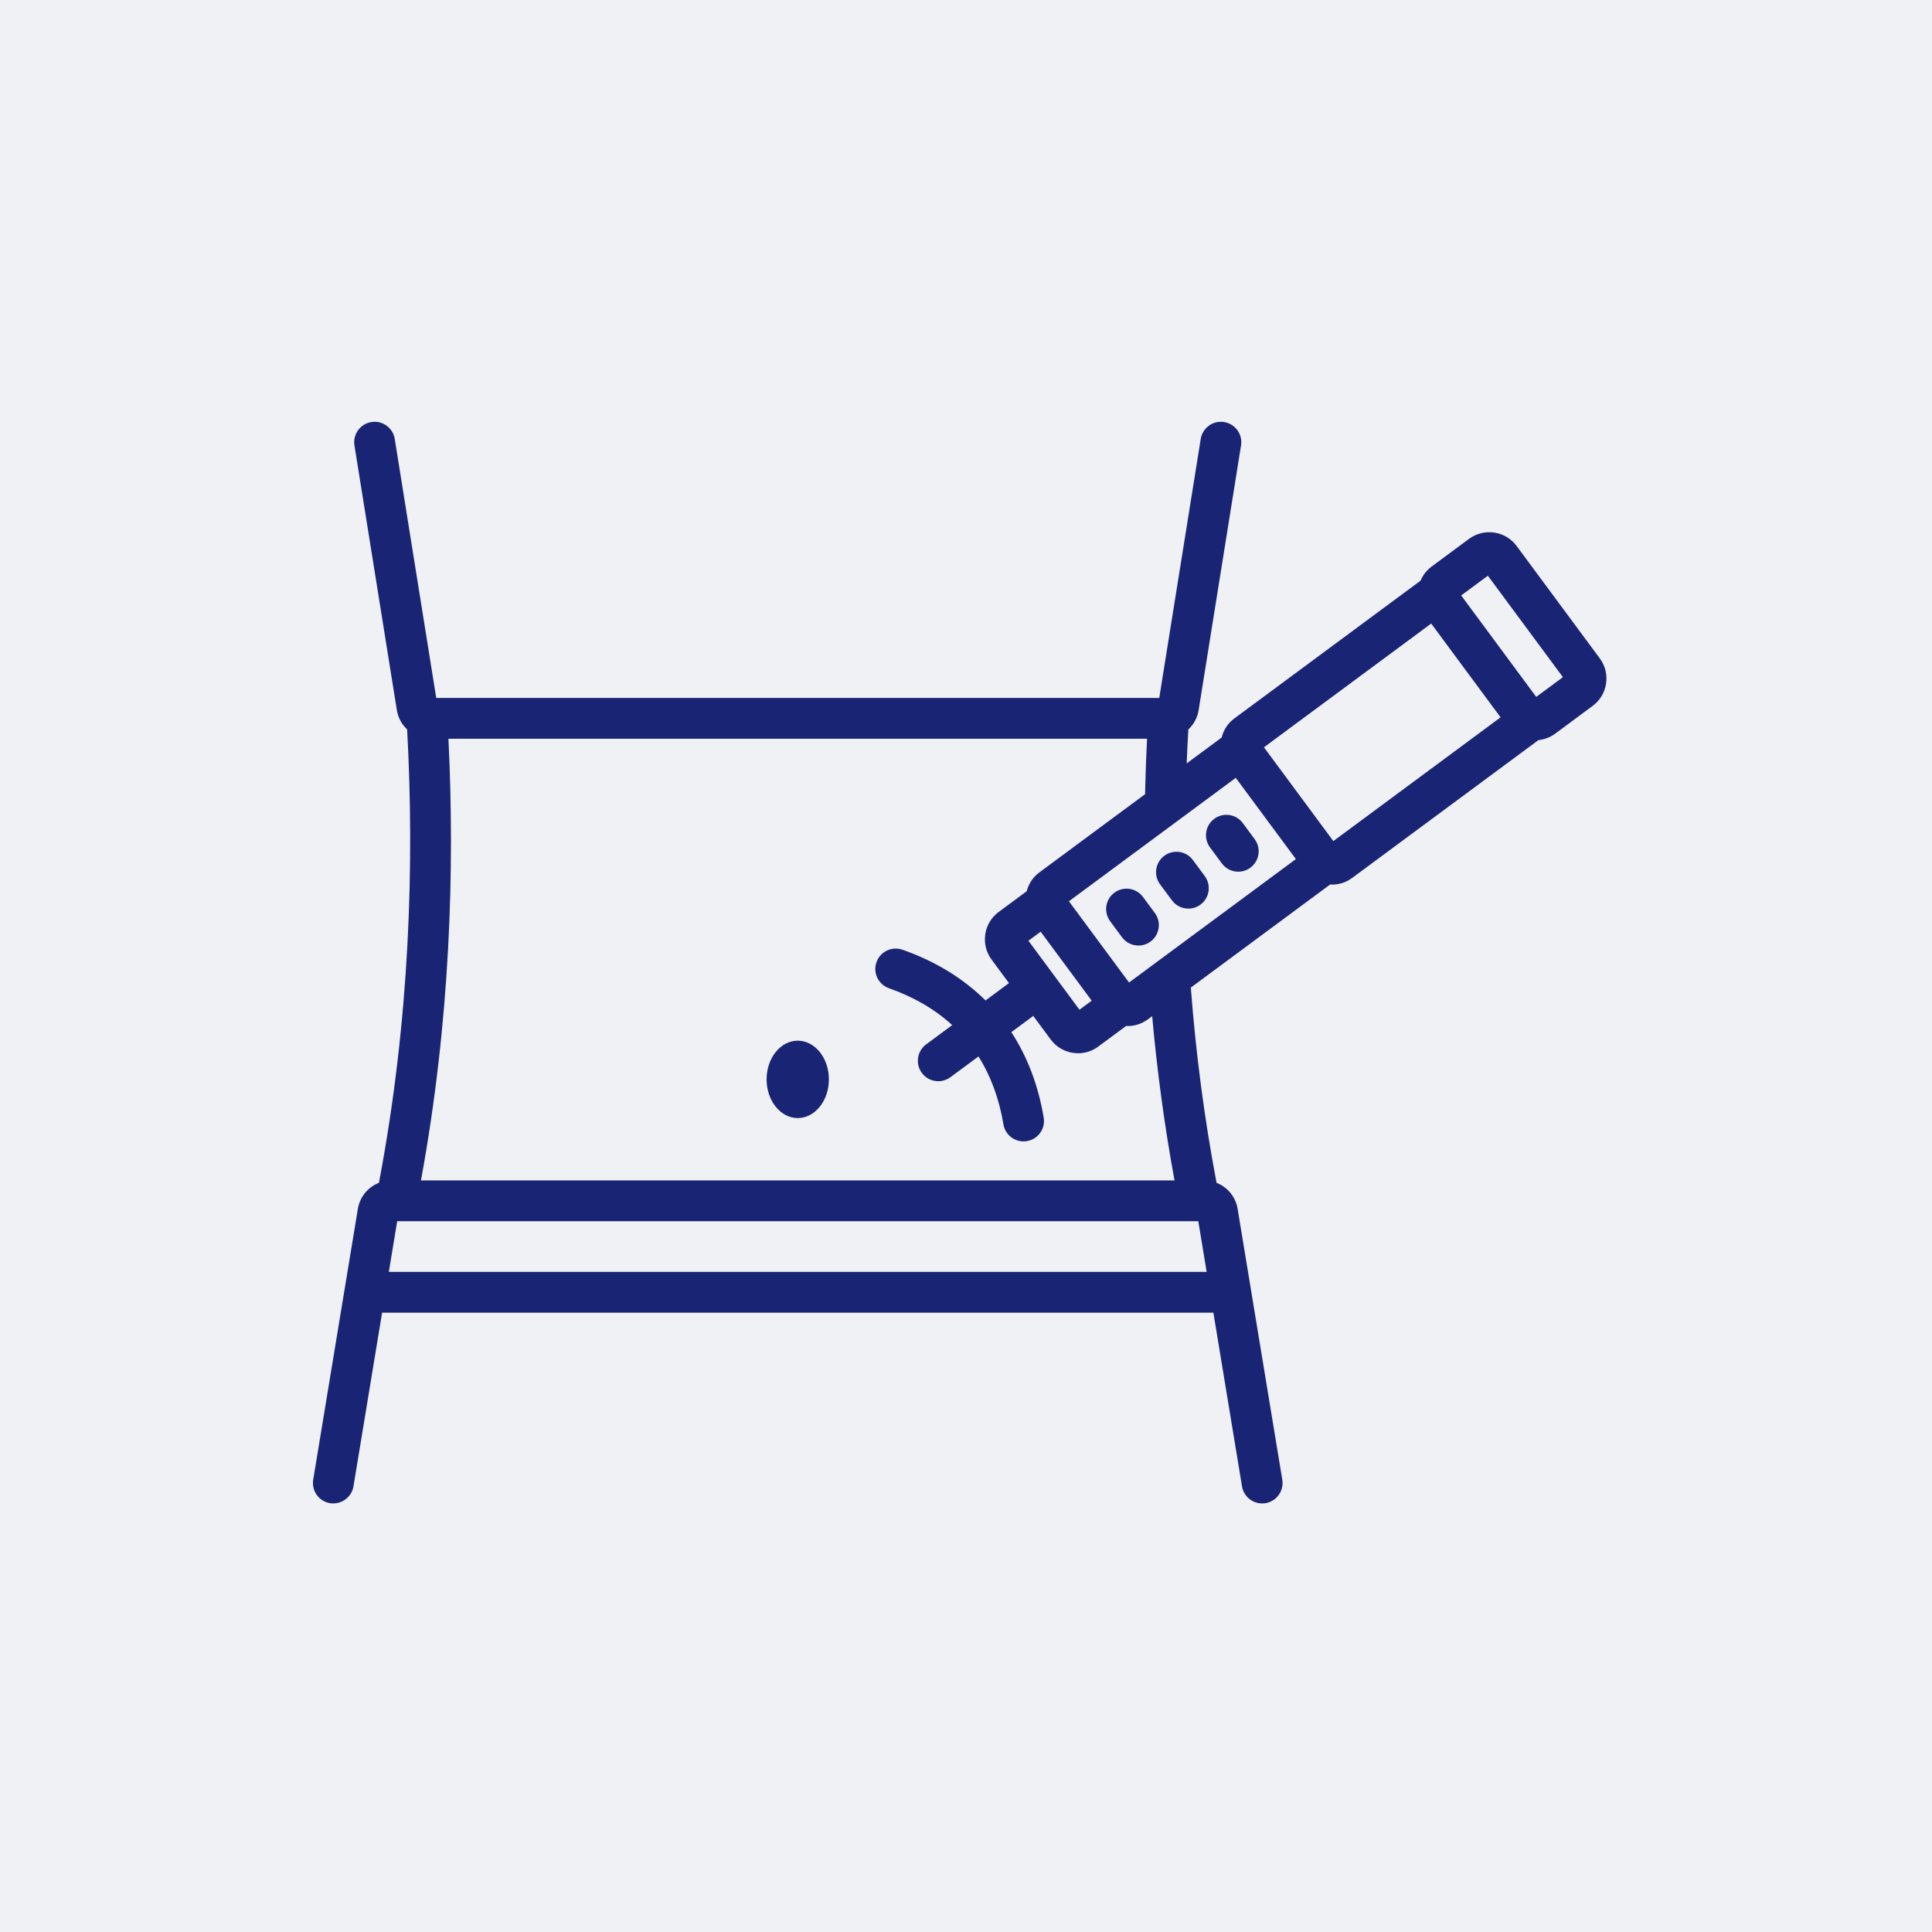 <svg width="142" height="142" viewBox="0 0 142 142" fill="none" xmlns="http://www.w3.org/2000/svg">
<rect x="0" y="0" width="142" height="142" fill="#808080" stroke="none"/>
<g clip-path="url(#clip0_19_487)">
<rect width="142" height="142" fill="#F0F1F4"/>
<path d="M60.923 79.333C60.923 80.904 59.898 82.177 58.633 82.177C57.369 82.177 56.344 80.904 56.344 79.333C56.344 77.762 57.369 76.489 58.633 76.489C59.898 76.489 60.923 77.762 60.923 79.333ZM118.044 50.245C117.945 50.906 117.594 51.489 117.056 51.885L114.295 53.93C113.924 54.204 113.501 54.353 113.073 54.398L99.382 64.528C98.945 64.85 98.43 65.018 97.899 65.018C97.855 65.018 97.811 65.011 97.766 65.009L87.525 72.586C87.878 77.237 88.486 82.043 89.415 86.935C90.213 87.249 90.817 87.958 90.965 88.852L94.247 108.757C94.382 109.575 93.828 110.347 93.01 110.482C92.927 110.495 92.845 110.501 92.764 110.501C92.044 110.501 91.408 109.98 91.286 109.245L91.246 109.001L89.182 96.481H28.084L26.02 109.001L25.98 109.245C25.845 110.062 25.073 110.605 24.256 110.482C23.439 110.347 22.886 109.575 23.02 108.757L26.302 88.853C26.449 87.959 27.052 87.249 27.851 86.935C30.127 74.953 30.46 63.467 29.924 53.613C29.535 53.246 29.259 52.758 29.168 52.192L26.052 32.738C25.921 31.92 26.478 31.151 27.296 31.02C28.111 30.886 28.884 31.445 29.014 32.264L29.052 32.501L32.063 51.298H85.204L88.214 32.501L88.252 32.264C88.382 31.446 89.159 30.886 89.97 31.02C90.789 31.151 91.345 31.92 91.215 32.738L88.099 52.193C88.008 52.759 87.731 53.247 87.342 53.614C87.297 54.437 87.253 55.262 87.221 56.108L89.789 54.208C89.926 53.668 90.232 53.167 90.714 52.811L104.41 42.678C104.578 42.284 104.84 41.925 105.208 41.652L107.973 39.605C109.085 38.787 110.652 39.02 111.47 40.129L117.582 48.388C117.979 48.925 118.143 49.585 118.044 50.245ZM30.941 86.759H86.326C85.572 82.66 85.036 78.622 84.684 74.688L84.366 74.923C83.93 75.245 83.415 75.413 82.883 75.413C82.846 75.413 82.808 75.407 82.771 75.405L80.72 76.922C80.288 77.243 79.772 77.413 79.24 77.413C79.116 77.413 78.991 77.404 78.865 77.385C78.205 77.287 77.622 76.937 77.224 76.4L75.944 74.669L74.332 75.862C75.507 77.663 76.312 79.763 76.711 82.144C76.847 82.961 76.296 83.735 75.479 83.871C75.395 83.885 75.311 83.892 75.229 83.892C74.51 83.892 73.875 83.373 73.752 82.64C73.433 80.738 72.817 79.076 71.917 77.648L69.854 79.174C69.586 79.372 69.273 79.468 68.963 79.468C68.504 79.468 68.049 79.258 67.756 78.861C67.263 78.195 67.403 77.255 68.069 76.762L69.985 75.344C68.725 74.192 67.179 73.282 65.337 72.634C64.555 72.36 64.145 71.503 64.42 70.721C64.694 69.941 65.549 69.531 66.333 69.804C68.766 70.66 70.807 71.917 72.435 73.532L74.159 72.257L72.879 70.526C72.482 69.989 72.318 69.329 72.417 68.669C72.515 68.008 72.865 67.426 73.401 67.029L75.461 65.505C75.6 64.973 75.905 64.48 76.381 64.128L84.16 58.373C84.191 56.987 84.241 55.63 84.306 54.298H32.96C33.434 63.965 33.081 75.113 30.941 86.759ZM75.588 69.143L79.339 74.213L80.238 73.548L76.487 68.478L75.588 69.143ZM29.193 89.759L28.579 93.481H88.687L88.074 89.759H29.193ZM95.246 63.142L90.828 57.171L78.565 66.243L82.983 72.214L95.246 63.142ZM110.291 52.724L105.192 45.831L92.899 54.926L97.999 61.819L110.291 52.724ZM114.872 49.77L109.356 42.315L107.395 43.765L112.911 51.221L114.872 49.77ZM87.674 63.21C87.181 62.544 86.243 62.406 85.577 62.897C84.911 63.391 84.771 64.329 85.264 64.996L86.137 66.175C86.431 66.572 86.885 66.782 87.344 66.782C87.654 66.782 87.966 66.686 88.235 66.488C88.901 65.995 89.041 65.055 88.548 64.389L87.674 63.21ZM89.247 60.182C88.581 60.675 88.44 61.614 88.932 62.28L89.804 63.46C90.098 63.858 90.552 64.068 91.011 64.068C91.321 64.068 91.633 63.972 91.902 63.774C92.568 63.282 92.709 62.343 92.216 61.677L91.344 60.497C90.852 59.831 89.914 59.69 89.247 60.182ZM84.007 65.925C83.511 65.258 82.573 65.118 81.908 65.611C81.242 66.104 81.102 67.043 81.594 67.709L82.468 68.889C82.762 69.287 83.216 69.496 83.674 69.496C83.985 69.496 84.298 69.401 84.566 69.203C85.232 68.709 85.372 67.77 84.88 67.104L84.007 65.925Z" fill="#192574"/>
</g>
<defs>
<clipPath id="clip0_19_487">
<rect width="142" height="142" fill="white"/>
</clipPath>
</defs>
</svg>
